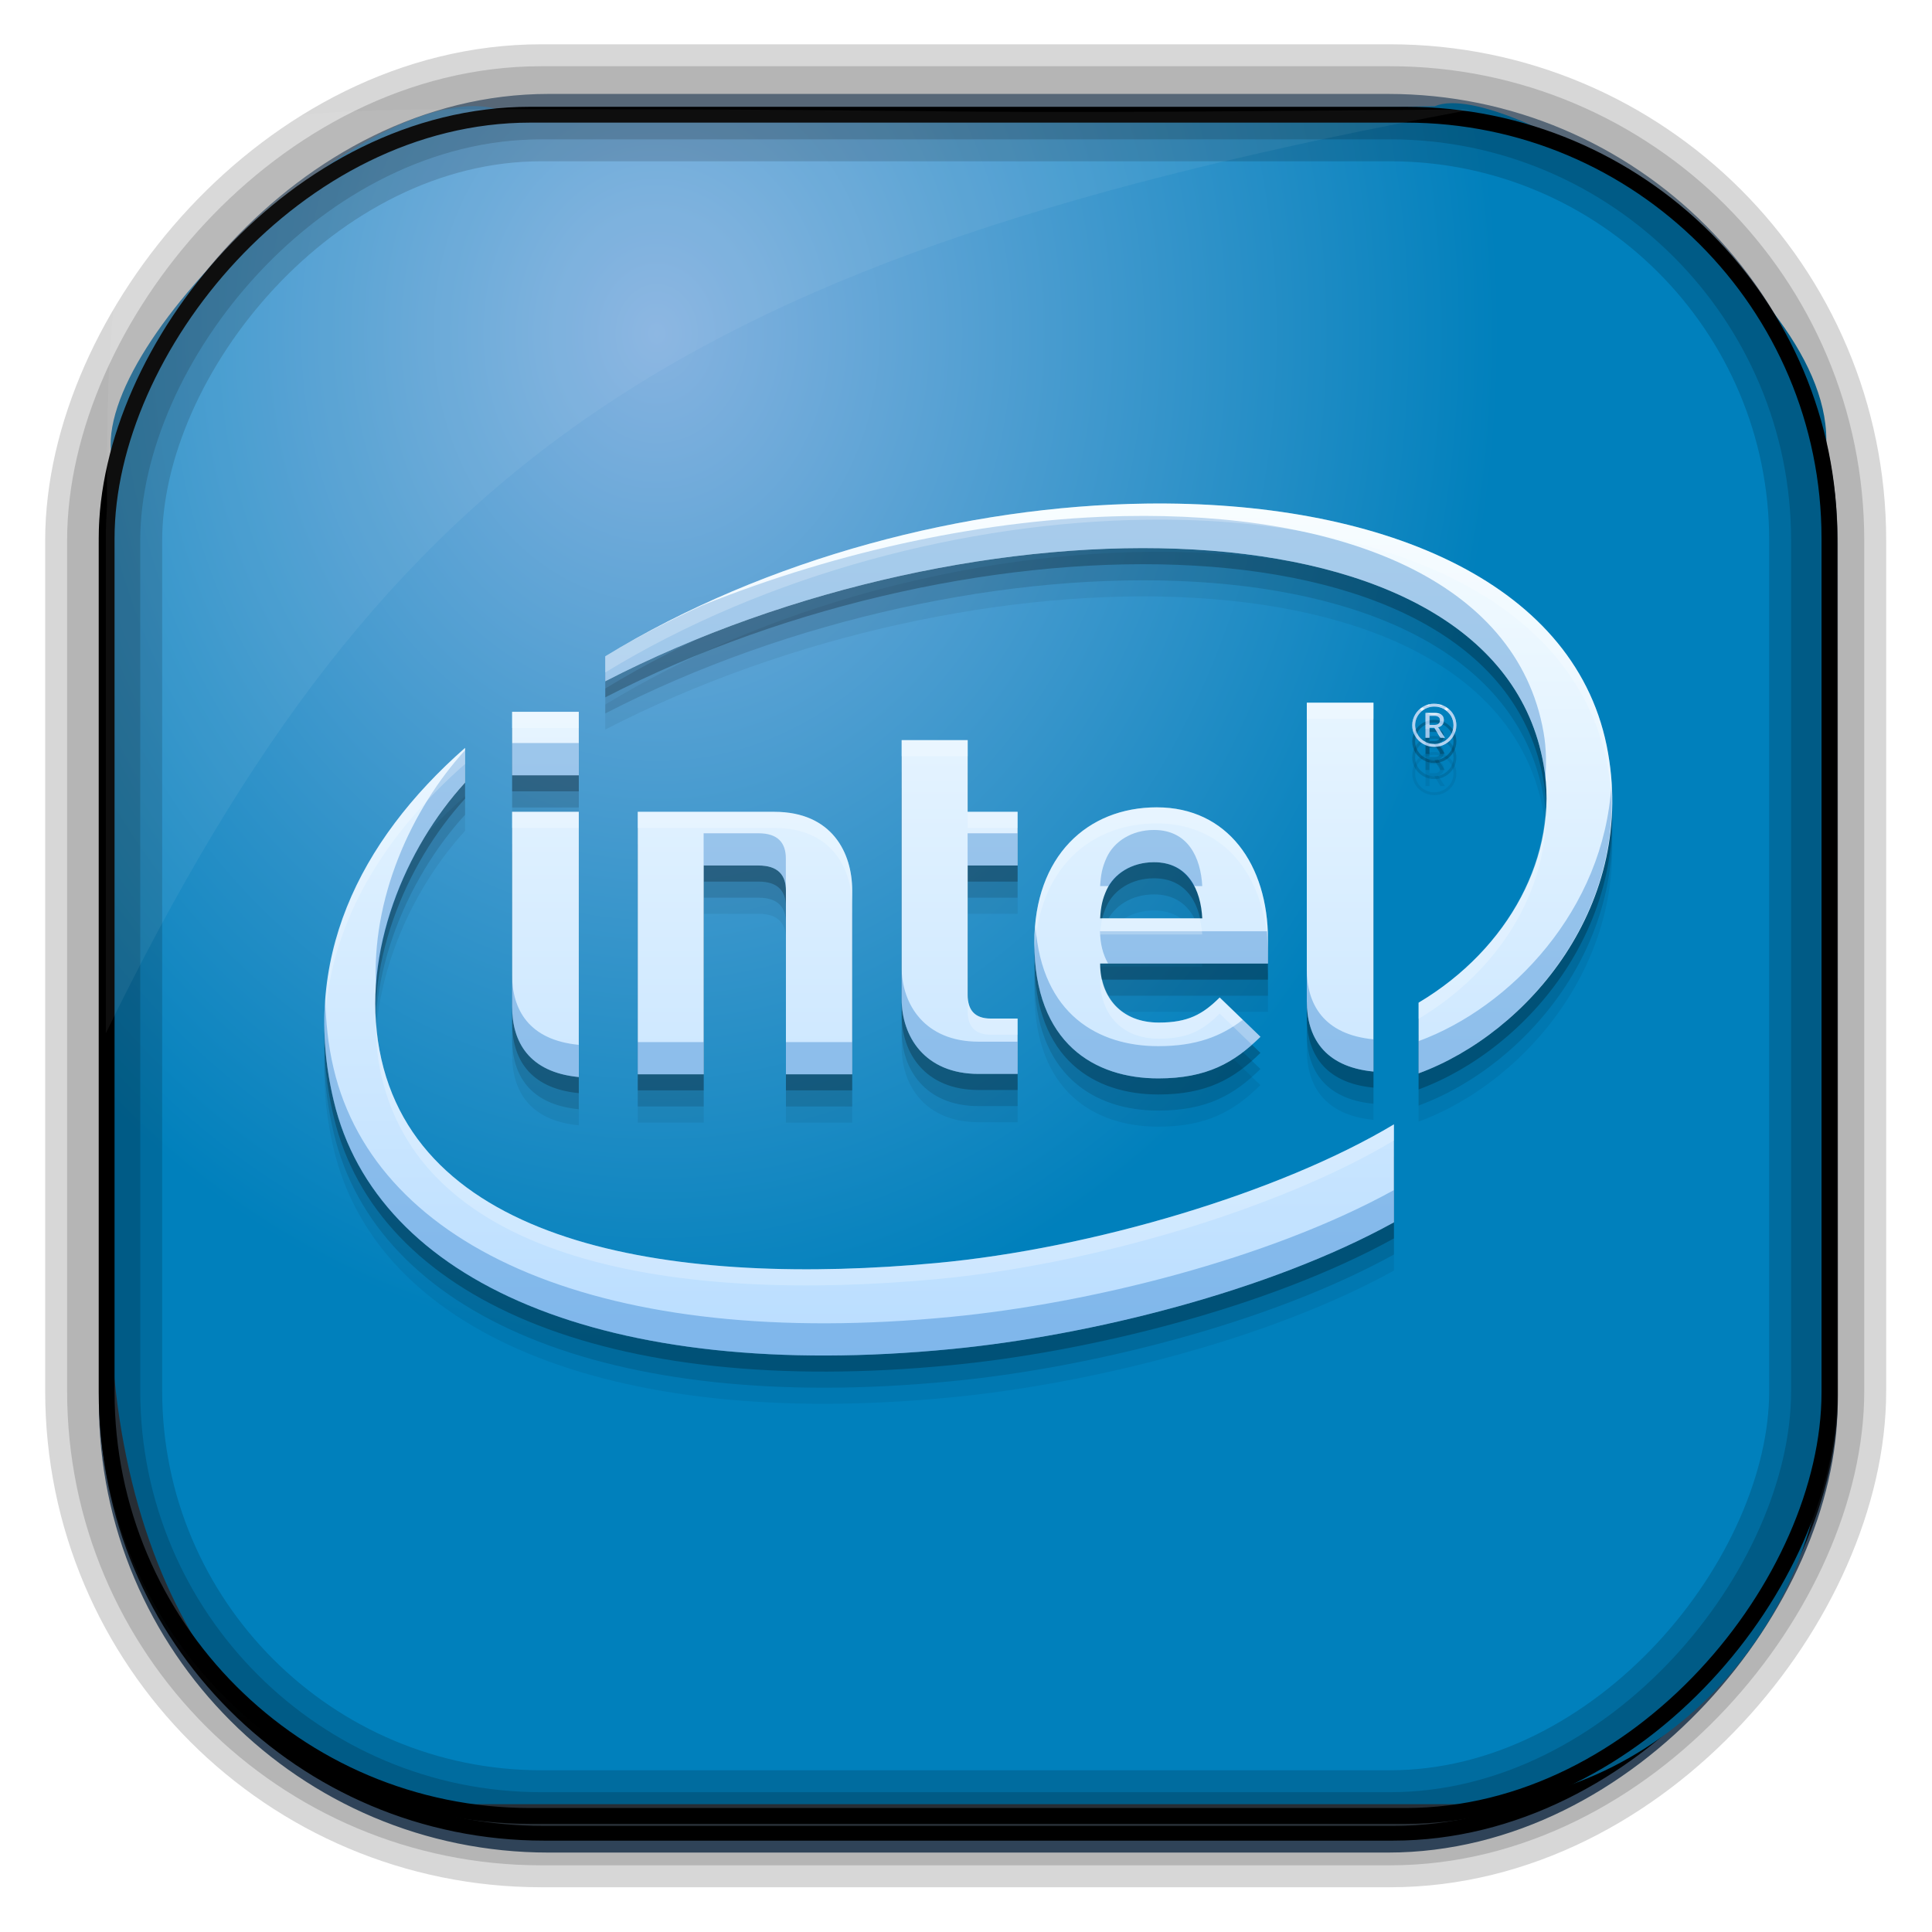 <?xml version="1.0" encoding="UTF-8" standalone="no"?>
<!-- Created with Inkscape (http://www.inkscape.org/) -->
<svg id="svg3449" xmlns:rdf="http://www.w3.org/1999/02/22-rdf-syntax-ns#" xmlns="http://www.w3.org/2000/svg" height="128" width="128" version="1.0" xmlns:cc="http://creativecommons.org/ns#" xmlns:xlink="http://www.w3.org/1999/xlink" xmlns:dc="http://purl.org/dc/elements/1.1/">
 <defs id="defs3451">
  <linearGradient id="linearGradient3514" y2="-9.103" gradientUnits="userSpaceOnUse" x2="66.492" gradientTransform="matrix(.968 0 0 .979 2.179 .166)" y1="-42.638" x1="67.952">
   <stop id="stop4620" style="stop-color:#37414b" offset="0"/>
   <stop id="stop4622" style="stop-color:#37414b;stop-opacity:0" offset="1"/>
  </linearGradient>
  <linearGradient id="linearGradient3516" y2="-11.847" gradientUnits="userSpaceOnUse" x2="58.98" gradientTransform="matrix(.968 0 0 .979 2.179 .166)" y1="-118.55" x1="57.173">
   <stop id="stop4596" offset="0"/>
   <stop id="stop4598" style="stop-opacity:0" offset="1"/>
  </linearGradient>
  <linearGradient id="linearGradient3519" y2="50.369" gradientUnits="userSpaceOnUse" x2="76.558" gradientTransform="matrix(.968 0 0 .979 3.242 -129.19)" y1="13.164" x1="76.558">
   <stop id="stop3392" style="stop-color:#425e7b" offset="0"/>
   <stop id="stop3394" style="stop-color:#7a91a7" offset="1"/>
  </linearGradient>
  <linearGradient id="linearGradient3521" y2="-8.74" gradientUnits="userSpaceOnUse" x2="60.217" gradientTransform="matrix(.968 0 0 .979 2.179 .166)" y1="-123.72" x1="60.395">
   <stop id="stop3392-4-8" style="stop-color:#425e7b" offset="0"/>
   <stop id="stop3394-8-0" style="stop-color:#7a91a7" offset="1"/>
  </linearGradient>
  <radialGradient id="radialGradient3349" gradientUnits="userSpaceOnUse" cy="45.647" cx="42.148" gradientTransform="matrix(.947 0 0 1.139 3.595 -29.89)" r="58.984">
   <stop id="stop3955" style="stop-color:#86b3e0" offset="0"/>
   <stop id="stop3957" style="stop-color:#0080bc" offset="1"/>
  </radialGradient>
  <filter id="filter3174" color-interpolation-filters="sRGB">
   <feGaussianBlur id="feGaussianBlur3176" stdDeviation="1.71"/>
  </filter>
  <linearGradient id="ButtonShadow-1" x1="45.448" gradientUnits="userSpaceOnUse" y1="92.54" gradientTransform="scale(1.006 .994)" x2="45.448" y2="7.016">
   <stop id="stop3750-0" offset="0"/>
   <stop id="stop3752-4" style="stop-opacity:.588" offset="1"/>
  </linearGradient>
  <filter id="filter3174-8" color-interpolation-filters="sRGB">
   <feGaussianBlur id="feGaussianBlur3176-9" stdDeviation="1.71"/>
  </filter>
  <linearGradient id="ButtonShadow-3" y2="7.016" gradientUnits="userSpaceOnUse" x2="45.448" gradientTransform="matrix(1.006 0 0 .994 119.23 972.7)" y1="92.54" x1="45.448">
   <stop id="stop3750-1" offset="0"/>
   <stop id="stop3752-0" style="stop-opacity:.588" offset="1"/>
  </linearGradient>
  <linearGradient id="linearGradient4763" y2="13.419" gradientUnits="userSpaceOnUse" x2="31.499" gradientTransform="matrix(2.667 0 0 2.667 -173.74 -47.733)" y1="34.57" x1="31.499">
   <stop id="stop4160" style="stop-color:#b9ddff" offset="0"/>
   <stop id="stop4162" style="stop-color:#f5fcff" offset="1"/>
  </linearGradient>
 </defs>
 <rect id="rect892" style="stroke:url(#linearGradient3521);stroke-width:.974;fill:url(#linearGradient3519)" transform="scale(1,-1)" ry="29.296" height="115.54" width="114.22" y="-122.25" x="7.039"/>
 <rect id="rect892-2" style="stroke:url(#linearGradient3516);stroke-width:.974;fill:url(#linearGradient3514)" transform="scale(1,-1)" ry="28.993" height="114.35" width="114.22" y="-121.46" x="7.06"/>
 <path id="rect895" style="fill:url(#radialGradient3349)" d="m33.051 7.26c-7.969-2.449-27.013 15.174-25.653 23.038-0.05 0.974-0.089 1.965-0.089 2.957v52.419c0 20.876 10.712 33.859 22.318 33.859h67.038c12.638 0 24.318-11.245 24.318-25.859v-64.017c0.7-10.928-21.283-24.659-25.926-22.618-47.846 0.865-18.017 0.224-62.003 0.224z"/>
 <rect id="rect892-2-7-8" style="opacity:.159;stroke:#000;stroke-width:4.845;fill:none" transform="scale(1,-1)" ry="28.993" height="114.35" width="114.22" y="-121.16" x="6.869"/>
 <rect id="rect892-2-7-1" style="opacity:.159;stroke:#000;stroke-width:7.751;fill:none" transform="scale(1,-1)" ry="28.993" height="114.35" width="114.22" y="-121.16" x="6.869"/>
 <rect id="rect892-2-7-2-9" ry="28.067" style="stroke:#000;stroke-width:1.049;fill:none" transform="scale(1,-1)" height="112.71" width="114.14" y="-120.31" x="7.065"/>
 <path id="path1187" style="fill:#fff;fill-opacity:.057" d="m33.017 7.232c-23.707 0-26.027 0.674-25.93 26.295-0.043 0.716-0.077 1.444-0.077 2.173v32.76c18.67-38.321 38.34-51.497 90.374-61.179-0.225-0.026-0.46-0.03-0.691-0.03-41.576 0.387-25.652-0.019-63.676-0.019z"/>
 <g id="layer2" style="display:none" transform="translate(148.5 -54.67)">
  <rect id="rect3745" style="opacity:.9;filter:url(#filter3174);fill:url(#ButtonShadow-1)" rx="6" ry="6" height="85" width="86" y="7" x="5"/>
 </g>
 <rect id="rect3745-0" style="opacity:.9;filter:url(#filter3174-8);display:none;fill:url(#ButtonShadow-3)" transform="matrix(2.667 0 0 2.667 -191.7 -2715.6)" rx="6" ry="6" height="85" width="86" y="979.7" x="124.23"/>
 <g id="g4755" transform="translate(173.89 45.317)">
  <path id="path4170" style="fill-opacity:.059" d="m-97.962-8.754c-11.879 0.158-25.139 3.591-35.827 10.12v1.651c24.397-12.593 59.015-12.515 62.165 5.526 1.062 5.977-2.287 12.194-8.281 15.77v4.682c7.217-2.647 14.595-11.218 12.459-21.723-2.26-11.017-15.243-16.229-30.515-16.026zm10.651 13.192v19.776c0 2.322 1.106 4.341 4.417 4.661v-24.437h-4.417zm8.443 0.068c-0.135 0-0.262 0.013-0.385 0.047-0.124 0.034-0.24 0.084-0.349 0.146-0.108 0.062-0.208 0.137-0.297 0.224-0.089 0.087-0.166 0.185-0.229 0.292-0.063 0.105-0.111 0.217-0.146 0.339-0.035 0.121-0.052 0.249-0.052 0.38 0 0.132 0.016 0.258 0.052 0.38 0.035 0.121 0.082 0.237 0.146 0.344 0.063 0.105 0.14 0.199 0.229 0.286 0.09 0.086 0.189 0.162 0.297 0.224 0.108 0.062 0.225 0.111 0.349 0.146 0.125 0.034 0.252 0.047 0.385 0.047 0.135 0 0.267-0.013 0.391-0.047 0.125-0.034 0.241-0.084 0.349-0.146 0.109-0.062 0.209-0.138 0.297-0.224 0.089-0.087 0.161-0.181 0.224-0.286 0.063-0.107 0.116-0.222 0.151-0.344 0.035-0.123 0.052-0.249 0.052-0.38 0-0.198-0.038-0.385-0.115-0.557-0.075-0.174-0.179-0.324-0.312-0.453-0.132-0.129-0.291-0.232-0.469-0.307-0.176-0.075-0.366-0.109-0.568-0.109zm0 0.187c0.117 0 0.231 0.011 0.339 0.042 0.109 0.029 0.213 0.071 0.307 0.125 0.094 0.054 0.177 0.122 0.255 0.198 0.078 0.075 0.148 0.158 0.203 0.25 0.055 0.091 0.095 0.19 0.125 0.297 0.031 0.105 0.047 0.215 0.047 0.328 0 0.115-0.016 0.227-0.047 0.333-0.03 0.105-0.07 0.205-0.125 0.297-0.055 0.092-0.125 0.174-0.203 0.25-0.078 0.075-0.161 0.139-0.255 0.193-0.094 0.053-0.198 0.095-0.307 0.125-0.108 0.029-0.221 0.047-0.339 0.047-0.175 0-0.336-0.034-0.49-0.099-0.154-0.065-0.29-0.154-0.406-0.266-0.114-0.113-0.203-0.246-0.271-0.396-0.066-0.151-0.099-0.312-0.099-0.484 0-0.171 0.033-0.334 0.099-0.484 0.067-0.15 0.156-0.279 0.271-0.391 0.116-0.113 0.253-0.201 0.406-0.266 0.154-0.066 0.315-0.099 0.49-0.099zm-61.092 0.349v4.203h4.417v-4.203h-4.417zm60.514 0.073v1.646h0.261v-0.667h0.323l0.401 0.667h0.297l-0.448-0.693c0.114-0.024 0.206-0.081 0.276-0.161 0.07-0.082 0.104-0.189 0.104-0.323 0-0.146-0.049-0.261-0.151-0.344-0.101-0.083-0.246-0.125-0.437-0.125h-0.625zm0.261 0.193h0.344c0.109 0 0.192 0.027 0.255 0.073 0.065 0.047 0.099 0.117 0.099 0.208 0 0.099-0.027 0.178-0.083 0.234-0.057 0.055-0.142 0.083-0.25 0.083h-0.365v-0.599zm-34.968 1.609v17.151c0 2.467 1.515 4.963 5.099 4.963h2.583v-3.667h-1.781c-1.044 0-1.526-0.553-1.526-1.562v-8.578h3.307v-3.557h-3.307v-4.75h-4.375zm-28.926 0.516c-7.072 6.224-10.916 14.094-8.698 23.39 2.829 11.929 17.906 18.685 40.921 16.437 9.113-0.88 21.041-3.828 29.317-8.396v-6.489c-7.521 4.504-19.961 8.228-30.327 9.187-16.859 1.56-34.425-0.894-36.884-14.119-1.221-6.513 1.75-13.425 5.672-17.713v-2.297zm45.837 3.937c-4.613 0-8.12 3.236-8.12 8.963 0 6.697 4.019 8.995 8.213 8.995 3.214 0 5.03-1.041 6.765-2.755l-2.698-2.604c-1.125 1.113-2.091 1.661-4.036 1.661-2.475 0-3.885-1.66-3.885-3.911h11.12v-1.583c0-4.975-2.682-8.765-7.359-8.765zm-42.718 0.297v12.911c0 2.323 1.106 4.341 4.417 4.661v-17.572h-4.417zm8.323 0v17.39h4.37v-13.833h3.635c1.286 0 1.812 0.633 1.812 1.667v12.166h4.391v-12.182c0-2.475-1.32-5.208-5.161-5.208h-9.047zm34.202 3.338c2.25 0 3.101 1.82 3.198 3.719h-6.766c0.048-0.777 0.143-1.258 0.432-1.891 0.482-1.05 1.641-1.828 3.135-1.828z"/>
  <path id="path4168" d="m-97.962-9.82c-11.879 0.158-25.139 3.591-35.827 10.12v1.651c24.397-12.593 59.015-12.515 62.165 5.526 1.062 5.977-2.287 12.194-8.281 15.77v4.682c7.217-2.648 14.595-11.219 12.459-21.724-2.26-11.016-15.243-16.229-30.515-16.025zm10.651 13.192v19.776c0 2.322 1.106 4.341 4.417 4.661v-24.437h-4.417zm8.443 0.068c-0.135 0-0.262 0.013-0.385 0.047-0.124 0.034-0.24 0.084-0.349 0.146-0.108 0.062-0.208 0.137-0.297 0.224-0.089 0.087-0.166 0.185-0.229 0.292-0.063 0.105-0.111 0.217-0.146 0.339-0.035 0.121-0.052 0.249-0.052 0.38 0 0.132 0.016 0.258 0.052 0.38 0.035 0.121 0.082 0.237 0.146 0.344 0.063 0.105 0.14 0.199 0.229 0.286 0.09 0.086 0.189 0.162 0.297 0.224 0.108 0.062 0.225 0.111 0.349 0.146 0.125 0.034 0.252 0.047 0.385 0.047 0.135 0 0.267-0.013 0.391-0.047 0.125-0.034 0.241-0.084 0.349-0.146 0.109-0.062 0.209-0.138 0.297-0.224 0.089-0.087 0.161-0.181 0.224-0.286 0.063-0.107 0.116-0.222 0.151-0.344 0.035-0.123 0.052-0.249 0.052-0.38 0-0.198-0.038-0.385-0.115-0.557-0.075-0.174-0.179-0.324-0.312-0.453-0.132-0.129-0.291-0.232-0.469-0.307-0.176-0.075-0.366-0.109-0.568-0.109zm0 0.187c0.117 0 0.231 0.011 0.339 0.042 0.109 0.029 0.213 0.071 0.307 0.125 0.094 0.054 0.177 0.122 0.255 0.198 0.078 0.075 0.148 0.158 0.203 0.25 0.055 0.091 0.095 0.19 0.125 0.297 0.031 0.105 0.047 0.215 0.047 0.328 0 0.115-0.016 0.227-0.047 0.333-0.03 0.105-0.07 0.205-0.125 0.297-0.055 0.092-0.125 0.174-0.203 0.25-0.078 0.075-0.161 0.139-0.255 0.193-0.094 0.053-0.198 0.095-0.307 0.125-0.108 0.029-0.221 0.047-0.339 0.047-0.175 0-0.336-0.034-0.49-0.099-0.154-0.065-0.29-0.154-0.406-0.266-0.114-0.113-0.203-0.246-0.271-0.396-0.066-0.151-0.099-0.312-0.099-0.484 0-0.171 0.033-0.334 0.099-0.484 0.067-0.15 0.156-0.279 0.271-0.391 0.116-0.113 0.253-0.201 0.406-0.266 0.154-0.066 0.315-0.099 0.49-0.099zm-61.092 0.349v4.203h4.417v-4.203h-4.417zm60.514 0.073v1.646h0.261v-0.667h0.323l0.401 0.667h0.297l-0.448-0.693c0.114-0.024 0.206-0.081 0.276-0.161 0.07-0.082 0.104-0.189 0.104-0.323 0-0.146-0.049-0.261-0.151-0.344-0.101-0.083-0.246-0.125-0.437-0.125h-0.625zm0.261 0.193h0.344c0.109 0 0.192 0.027 0.255 0.073 0.065 0.047 0.099 0.117 0.099 0.208 0 0.099-0.027 0.178-0.083 0.234-0.057 0.055-0.142 0.083-0.25 0.083h-0.365v-0.599zm-34.968 1.609v17.151c0 2.467 1.515 4.963 5.099 4.963h2.583v-3.667h-1.781c-1.044 0-1.526-0.553-1.526-1.562v-8.578h3.307v-3.557h-3.307v-4.75h-4.375zm-28.926 0.516c-7.072 6.224-10.916 14.094-8.698 23.39 2.829 11.929 17.906 18.685 40.921 16.437 9.113-0.88 21.041-3.828 29.317-8.396v-6.489c-7.521 4.504-19.961 8.228-30.327 9.187-16.859 1.56-34.425-0.894-36.884-14.119-1.221-6.513 1.75-13.425 5.672-17.713v-2.297zm45.837 3.937c-4.613 0-8.12 3.236-8.12 8.963 0 6.697 4.019 8.995 8.213 8.995 3.214 0 5.03-1.041 6.765-2.755l-2.698-2.604c-1.125 1.113-2.091 1.661-4.036 1.661-2.475 0-3.885-1.66-3.885-3.911h11.12v-1.583c0-4.975-2.682-8.765-7.359-8.765zm-42.718 0.297v12.911c0 2.323 1.106 4.341 4.417 4.661v-17.572h-4.417zm8.323 0v17.39h4.37v-13.833h3.635c1.286 0 1.812 0.633 1.812 1.667v12.166h4.391v-12.182c0-2.475-1.32-5.208-5.161-5.208h-9.047zm34.202 3.338c2.25 0 3.101 1.82 3.198 3.719h-6.766c0.048-0.777 0.143-1.258 0.432-1.891 0.482-1.05 1.641-1.828 3.135-1.828z" style="fill-opacity:.118"/>
  <path id="path4164" style="fill-opacity:.235" d="m-97.962-10.887c-11.879 0.158-25.139 3.591-35.827 10.12v1.651c24.397-12.593 59.015-12.515 62.165 5.526 1.062 5.977-2.287 12.194-8.281 15.77v4.682c7.217-2.648 14.595-11.218 12.459-21.723-2.26-11.017-15.243-16.23-30.515-16.026zm10.651 13.192v19.776c0 2.322 1.106 4.341 4.417 4.661v-24.437h-4.417zm8.443 0.068c-0.135 0-0.262 0.013-0.385 0.047-0.124 0.034-0.24 0.084-0.349 0.146-0.108 0.062-0.208 0.137-0.297 0.224-0.089 0.087-0.166 0.185-0.229 0.292-0.063 0.105-0.111 0.217-0.146 0.339-0.035 0.121-0.052 0.249-0.052 0.38 0 0.132 0.016 0.258 0.052 0.38 0.035 0.121 0.082 0.237 0.146 0.344 0.063 0.105 0.14 0.199 0.229 0.286 0.09 0.086 0.189 0.162 0.297 0.224 0.108 0.062 0.225 0.111 0.349 0.146 0.125 0.034 0.252 0.047 0.385 0.047 0.135 0 0.267-0.013 0.391-0.047 0.125-0.034 0.241-0.084 0.349-0.146 0.109-0.062 0.209-0.138 0.297-0.224 0.089-0.087 0.161-0.181 0.224-0.286 0.063-0.107 0.116-0.222 0.151-0.344 0.035-0.123 0.052-0.249 0.052-0.38 0-0.198-0.038-0.385-0.115-0.557-0.075-0.174-0.179-0.324-0.312-0.453-0.132-0.129-0.291-0.232-0.469-0.307-0.176-0.075-0.366-0.109-0.568-0.109zm0 0.187c0.117 0 0.231 0.011 0.339 0.042 0.109 0.029 0.213 0.071 0.307 0.125 0.094 0.054 0.177 0.122 0.255 0.198 0.078 0.075 0.148 0.158 0.203 0.25 0.055 0.091 0.095 0.19 0.125 0.297 0.031 0.105 0.047 0.215 0.047 0.328 0 0.115-0.016 0.227-0.047 0.333-0.03 0.105-0.07 0.205-0.125 0.297-0.055 0.092-0.125 0.174-0.203 0.25-0.078 0.075-0.161 0.139-0.255 0.193-0.094 0.053-0.198 0.095-0.307 0.125-0.108 0.029-0.221 0.047-0.339 0.047-0.175 0-0.336-0.034-0.49-0.099-0.154-0.065-0.29-0.154-0.406-0.266-0.114-0.113-0.203-0.246-0.271-0.396-0.066-0.151-0.099-0.312-0.099-0.484 0-0.171 0.033-0.334 0.099-0.484 0.067-0.15 0.156-0.279 0.271-0.391 0.116-0.113 0.253-0.201 0.406-0.266 0.154-0.066 0.315-0.099 0.49-0.099zm-61.092 0.349v4.203h4.417v-4.203h-4.417zm60.514 0.073v1.646h0.261v-0.667h0.323l0.401 0.667h0.297l-0.448-0.693c0.114-0.024 0.206-0.081 0.276-0.161 0.07-0.082 0.104-0.189 0.104-0.323 0-0.146-0.049-0.261-0.151-0.344-0.101-0.083-0.246-0.125-0.437-0.125h-0.625zm0.261 0.193h0.344c0.109 0 0.192 0.027 0.255 0.073 0.065 0.047 0.099 0.117 0.099 0.208 0 0.099-0.027 0.178-0.083 0.234-0.057 0.055-0.142 0.083-0.25 0.083h-0.365v-0.599zm-34.968 1.609v17.151c0 2.467 1.515 4.963 5.099 4.963h2.583v-3.667h-1.781c-1.044 0-1.526-0.553-1.526-1.562v-8.578h3.307v-3.557h-3.307v-4.75h-4.375zm-28.926 0.516c-7.072 6.224-10.916 14.094-8.698 23.39 2.829 11.929 17.906 18.685 40.921 16.437 9.113-0.88 21.041-3.828 29.317-8.396v-6.489c-7.521 4.504-19.961 8.228-30.327 9.187-16.859 1.56-34.425-0.894-36.884-14.119-1.221-6.513 1.75-13.425 5.672-17.713v-2.297zm45.837 3.937c-4.613 0-8.12 3.236-8.12 8.963 0 6.697 4.019 8.995 8.213 8.995 3.214 0 5.03-1.041 6.765-2.755l-2.698-2.604c-1.125 1.113-2.091 1.661-4.036 1.661-2.475 0-3.885-1.66-3.885-3.911h11.12v-1.583c0-4.975-2.682-8.765-7.359-8.765zm-42.718 0.297v12.911c0 2.323 1.106 4.341 4.417 4.661v-17.572h-4.417zm8.323 0v17.39h4.37v-13.833h3.635c1.286 0 1.812 0.633 1.812 1.667v12.166h4.391v-12.182c0-2.475-1.32-5.208-5.161-5.208h-9.047zm34.202 3.338c2.25 0 3.101 1.82 3.198 3.719h-6.766c0.048-0.777 0.143-1.258 0.432-1.891 0.482-1.05 1.641-1.828 3.135-1.828z"/>
  <path id="path6" d="m-97.962-11.953c-11.879 0.158-25.139 3.591-35.827 10.12v1.651c24.397-12.593 59.015-12.515 62.165 5.526 1.062 5.977-2.287 12.194-8.281 15.77v4.682c7.217-2.648 14.595-11.219 12.459-21.724-2.26-11.016-15.243-16.229-30.515-16.025zm10.651 13.192v19.776c0 2.322 1.106 4.341 4.417 4.661v-24.437h-4.417zm8.443 0.068c-0.135 0-0.262 0.013-0.385 0.047-0.124 0.034-0.24 0.084-0.349 0.146-0.108 0.062-0.208 0.137-0.297 0.224-0.089 0.087-0.166 0.185-0.229 0.292-0.063 0.105-0.111 0.217-0.146 0.339-0.035 0.121-0.052 0.249-0.052 0.38 0 0.132 0.016 0.258 0.052 0.38 0.035 0.121 0.082 0.237 0.146 0.344 0.063 0.105 0.14 0.199 0.229 0.286 0.09 0.086 0.189 0.162 0.297 0.224 0.108 0.062 0.225 0.111 0.349 0.146 0.125 0.034 0.252 0.047 0.385 0.047 0.135 0 0.267-0.013 0.391-0.047 0.125-0.034 0.241-0.084 0.349-0.146 0.109-0.062 0.209-0.138 0.297-0.224 0.089-0.087 0.161-0.181 0.224-0.286 0.063-0.107 0.116-0.222 0.151-0.344 0.035-0.123 0.052-0.249 0.052-0.38 0-0.198-0.038-0.385-0.115-0.557-0.075-0.174-0.179-0.324-0.312-0.453-0.132-0.129-0.291-0.232-0.469-0.307-0.176-0.075-0.366-0.109-0.568-0.109zm0 0.187c0.117 0 0.231 0.011 0.339 0.042 0.109 0.029 0.213 0.071 0.307 0.125 0.094 0.054 0.177 0.122 0.255 0.198 0.078 0.075 0.148 0.158 0.203 0.25 0.055 0.091 0.095 0.19 0.125 0.297 0.031 0.105 0.047 0.215 0.047 0.328 0 0.115-0.016 0.227-0.047 0.333-0.03 0.105-0.07 0.205-0.125 0.297-0.055 0.092-0.125 0.174-0.203 0.25-0.078 0.075-0.161 0.139-0.255 0.193-0.094 0.053-0.198 0.095-0.307 0.125-0.108 0.029-0.221 0.047-0.339 0.047-0.175 0-0.336-0.034-0.49-0.099-0.154-0.065-0.29-0.154-0.406-0.266-0.114-0.113-0.203-0.246-0.271-0.396-0.066-0.151-0.099-0.312-0.099-0.484 0-0.171 0.033-0.334 0.099-0.484 0.067-0.15 0.156-0.279 0.271-0.391 0.116-0.113 0.253-0.201 0.406-0.266 0.154-0.066 0.315-0.099 0.49-0.099zm-61.092 0.349v4.203h4.417v-4.203h-4.417zm60.514 0.073v1.646h0.261v-0.667h0.323l0.401 0.667h0.297l-0.448-0.693c0.114-0.024 0.206-0.081 0.276-0.161 0.07-0.082 0.104-0.189 0.104-0.323 0-0.146-0.049-0.261-0.151-0.344-0.101-0.083-0.246-0.125-0.437-0.125h-0.625zm0.261 0.193h0.344c0.109 0 0.192 0.027 0.255 0.073 0.065 0.047 0.099 0.117 0.099 0.208 0 0.099-0.027 0.178-0.083 0.234-0.057 0.055-0.142 0.083-0.25 0.083h-0.365v-0.599zm-34.968 1.609v17.151c0 2.467 1.515 4.963 5.099 4.963h2.583v-3.667h-1.781c-1.044 0-1.526-0.553-1.526-1.562v-8.578h3.307v-3.557h-3.307v-4.75h-4.375zm-28.926 0.516c-7.072 6.224-10.916 14.094-8.698 23.39 2.829 11.929 17.906 18.685 40.921 16.437 9.113-0.88 21.041-3.828 29.317-8.396v-6.489c-7.521 4.504-19.961 8.228-30.327 9.187-16.859 1.56-34.425-0.894-36.884-14.119-1.221-6.513 1.75-13.425 5.672-17.713v-2.297zm45.837 3.937c-4.613 0-8.12 3.236-8.12 8.963 0 6.697 4.019 8.995 8.213 8.995 3.214 0 5.03-1.041 6.765-2.755l-2.698-2.604c-1.125 1.113-2.091 1.661-4.036 1.661-2.475 0-3.885-1.66-3.885-3.911h11.12v-1.583c0-4.975-2.682-8.765-7.359-8.765zm-42.718 0.297v12.911c0 2.323 1.106 4.341 4.417 4.661v-17.572h-4.417zm8.323 0v17.39h4.37v-13.833h3.635c1.286 0 1.812 0.633 1.812 1.667v12.166h4.391v-12.182c0-2.475-1.32-5.208-5.161-5.208h-9.047zm34.202 3.338c2.25 0 3.101 1.82 3.198 3.719h-6.766c0.048-0.777 0.143-1.258 0.432-1.891 0.482-1.05 1.641-1.828 3.135-1.828z" style="fill:url(#linearGradient4763)"/>
  <path id="path4172" style="fill:#0063c0;fill-opacity:.314" d="m-99.39-11.125c-8.943 0.174-18.865 2.248-27.974 5.917-2.21 1.023-4.378 2.123-6.427 3.375v1.651c24.397-12.593 59.016-12.515 62.167 5.526 0.069 0.387 0.067 0.774 0.099 1.161 0.091-1.095 0.096-2.2-0.099-3.297-1.772-10.148-13.5-14.611-27.766-14.333zm20.521 12.432c-0.111 0-0.215 0.014-0.318 0.036v0.083h-0.24c-0.059 0.025-0.122 0.042-0.177 0.073-0.023 0.013-0.041 0.033-0.063 0.047 0.06 0.048 0.125 0.088 0.193 0.125 0.041-0.022 0.071-0.06 0.115-0.078 0.154-0.066 0.315-0.099 0.49-0.099 0.117 0 0.231 0.011 0.339 0.042 0.109 0.029 0.213 0.071 0.307 0.125 0.002 0.001 0.003 0.004 0.005 0.005 0.051-0.03 0.095-0.068 0.141-0.104-0.07-0.045-0.13-0.101-0.208-0.135h-0.177l-0.026-0.047c-0.124-0.033-0.245-0.073-0.38-0.073zm-0.953 0.359c-0.025 0.021-0.055 0.035-0.078 0.057-0.089 0.087-0.166 0.185-0.229 0.292-0.063 0.105-0.111 0.217-0.146 0.339-0.035 0.121-0.052 0.249-0.052 0.38 0 0.132 0.016 0.258 0.052 0.38 0.035 0.121 0.082 0.237 0.146 0.344 0.063 0.105 0.14 0.199 0.229 0.286 0.09 0.086 0.189 0.162 0.297 0.224 0.108 0.062 0.225 0.111 0.349 0.146 0.125 0.034 0.252 0.047 0.385 0.047 0.135 0 0.267-0.013 0.391-0.047 0.125-0.034 0.241-0.084 0.349-0.146 0.109-0.062 0.209-0.138 0.297-0.224 0.089-0.087 0.16-0.181 0.224-0.286 0.063-0.107 0.116-0.222 0.151-0.344 0.035-0.123 0.052-0.249 0.052-0.38 0-0.198-0.038-0.385-0.115-0.557-0.075-0.174-0.179-0.324-0.312-0.453-0.023-0.023-0.059-0.031-0.083-0.052-0.048 0.041-0.097 0.08-0.151 0.115 0.031 0.026 0.069 0.044 0.099 0.073 0.078 0.075 0.148 0.158 0.203 0.25 0.055 0.091 0.095 0.19 0.125 0.297 0.031 0.105 0.047 0.215 0.047 0.328 0 0.115-0.016 0.227-0.047 0.333-0.03 0.105-0.07 0.205-0.125 0.297-0.055 0.092-0.125 0.174-0.203 0.25-0.078 0.075-0.161 0.139-0.255 0.193-0.094 0.053-0.198 0.095-0.307 0.125-0.108 0.029-0.221 0.047-0.339 0.047-0.175 0-0.336-0.034-0.49-0.099-0.154-0.065-0.29-0.154-0.406-0.266-0.114-0.113-0.203-0.246-0.271-0.396-0.066-0.151-0.099-0.312-0.099-0.484 0-0.171 0.033-0.334 0.099-0.484 0.067-0.15 0.156-0.279 0.271-0.391 0.03-0.029 0.072-0.042 0.104-0.068-0.057-0.037-0.109-0.081-0.161-0.125zm0.375 0.25v1.646h0.26v-0.667h0.323l0.401 0.667h0.297l-0.448-0.693c0.114-0.024 0.206-0.081 0.276-0.161 0.07-0.082 0.104-0.189 0.104-0.323 0-0.146-0.049-0.261-0.151-0.344-0.042-0.035-0.125-0.032-0.182-0.052-0.098 0.019-0.198 0.036-0.302 0.036-0.133 0-0.26-0.013-0.385-0.047-0.054-0.015-0.1-0.042-0.151-0.063h-0.042zm0.26 0.193h0.344c0.109 0 0.192 0.027 0.255 0.073 0.065 0.047 0.099 0.117 0.099 0.208 0 0.099-0.027 0.178-0.083 0.234-0.057 0.055-0.143 0.083-0.25 0.083h-0.365v-0.599zm-60.776 1.802v2.135h4.417v-2.135h-4.417zm-3.12 0.484c-3.538 3.869-6.269 9.873-5.88 15.792 0.296-5.196 2.768-10.254 5.88-13.656v-2.135zm75.953 2.266c-0.492 8.291-6.68 14.763-12.779 17.001v2.135c6.612-2.426 13.337-9.832 12.776-19.135zm-30.307 3.01c-1.494 0-2.653 0.779-3.135 1.828-0.289 0.633-0.385 1.113-0.432 1.891h0.594c0.544-0.917 1.605-1.583 2.974-1.583 1.331 0 2.129 0.67 2.615 1.583h0.583c-0.097-1.899-0.948-3.719-3.198-3.719zm-29.836 0.219v2.135h3.635c1.286 0 1.812 0.633 1.812 1.667v-2.135c0-1.033-0.527-1.667-1.812-1.667h-3.635zm17.49 0v2.135h3.307v-2.135h-3.307zm4.5 6.182c-0.029 0.353-0.083 0.688-0.083 1.062 0 6.697 4.019 8.995 8.213 8.995 3.214 0 5.03-1.041 6.766-2.755l-1.167-1.125c-1.433 1.097-3.086 1.745-5.599 1.745-3.951 0-7.703-2.087-8.13-7.922zm4.276 0.312c0 0.804 0.187 1.531 0.531 2.135h10.589v-1.583c0-0.19-0.029-0.366-0.036-0.552h-11.083zm-13.151 2.349v2.135c0 2.467 1.515 4.963 5.099 4.963h2.583v-2.135h-2.583c-3.584 0-5.099-2.496-5.099-4.963zm26.844 0.146v2.135c0 2.322 1.106 4.341 4.417 4.662v-2.135c-3.31-0.32-4.417-2.339-4.417-4.662zm-52.651 0.365v2.135c0 2.323 1.106 4.341 4.417 4.662v-2.135c-3.311-0.32-4.417-2.338-4.417-4.662zm-12.375 1.615c-0.167 2.162-0.003 4.418 0.557 6.766 2.829 11.929 17.907 18.686 40.922 16.437 9.113-0.88 21.041-3.828 29.318-8.396v-2.135c-8.276 4.568-20.205 7.516-29.318 8.396-23.015 2.248-38.093-4.508-40.922-16.438-0.38-1.592-0.519-3.123-0.557-4.63zm20.698 2.865v2.135h4.37v-2.135h-4.37zm9.818 0v2.135h4.391v-2.135h-4.391z"/>
  <path id="path4177" style="fill:#fff;fill-opacity:.235" d="m-97.963-11.953c-11.879 0.158-25.14 3.592-35.828 10.12v1.068c10.688-6.528 23.949-9.961 35.828-10.12 15.273-0.204 28.256 5.009 30.516 16.026 0.223 1.097 0.322 2.164 0.349 3.213 0.047-1.384-0.05-2.81-0.349-4.281-2.26-11.017-15.243-16.23-30.516-16.026zm10.651 13.193v1.068h4.417v-1.068h-4.417zm8.443 0.068c-0.135 0-0.262 0.013-0.385 0.047-0.124 0.034-0.24 0.084-0.349 0.146-0.108 0.062-0.208 0.137-0.297 0.224-0.089 0.087-0.166 0.185-0.229 0.292-0.063 0.105-0.111 0.217-0.146 0.339-0.035 0.121-0.052 0.249-0.052 0.38 0 0.132 0.016 0.258 0.052 0.38 0.016 0.055 0.046 0.104 0.068 0.156 0.026-0.063 0.043-0.129 0.078-0.187 0.015-0.025 0.036-0.044 0.052-0.068-0.022-0.093-0.057-0.181-0.057-0.281 0-0.171 0.033-0.334 0.099-0.484 0.067-0.15 0.156-0.279 0.271-0.391 0.116-0.113 0.253-0.201 0.406-0.266 0.154-0.066 0.315-0.099 0.49-0.099 0.117 0 0.231 0.011 0.339 0.042 0.109 0.029 0.213 0.071 0.307 0.125 0.094 0.054 0.177 0.122 0.255 0.198 0.078 0.075 0.148 0.158 0.203 0.25 0.055 0.091 0.095 0.19 0.125 0.297 0.031 0.105 0.047 0.215 0.047 0.328 0 0.115-0.016 0.227-0.047 0.333 0.038 0.061 0.09 0.11 0.12 0.177 0.001 0.003-0.001 0.007 0 0.01 0.02-0.048 0.048-0.091 0.063-0.141 0.035-0.123 0.052-0.249 0.052-0.38 0-0.198-0.038-0.385-0.115-0.557-0.075-0.174-0.179-0.324-0.312-0.453-0.132-0.129-0.291-0.232-0.469-0.307-0.176-0.075-0.366-0.109-0.568-0.109zm-61.094 0.536v1.068h4.417v-1.068h-4.417zm60.516 0.073v0.583c0.064-0.028 0.125-0.059 0.193-0.078 0.022-0.006 0.046-0.006 0.068-0.01v-0.302h0.344c0.109 0 0.192 0.027 0.255 0.073 0.065 0.047 0.099 0.117 0.099 0.208 0 0.022-0.018 0.032-0.021 0.052 0.068 0.017 0.144 0.014 0.208 0.042 0.012 0.005 0.019 0.015 0.031 0.021 0.009-0.042 0.036-0.07 0.036-0.12 0-0.146-0.049-0.261-0.151-0.344-0.101-0.083-0.246-0.125-0.438-0.125h-0.625zm0.885 0.682c-0.006 0.007-0.004 0.02-0.01 0.026-0.057 0.055-0.143 0.083-0.25 0.083h-0.365v-0.083c-0.056 0.015-0.118 0.013-0.172 0.036-0.033 0.014-0.057 0.041-0.089 0.057v0.266h0.26v-0.089h0.323l0.057 0.094c0.143 0.002 0.243 0.043 0.333 0.094l-0.144-0.214c0.114-0.024 0.206-0.081 0.276-0.161 0.004-0.005 0.001-0.015 0.005-0.021-0.065-0.029-0.127-0.065-0.198-0.083-0.01-0.003-0.021-0.003-0.031-0.005zm-0.104 0.63 0.161 0.266c0.001-0.015 0.016-0.021 0.016-0.036 0-0.091-0.034-0.161-0.099-0.208-0.019-0.014-0.055-0.011-0.078-0.021zm-1.333 0.042c-0.009 0.018-0.028 0.028-0.036 0.047-0.028 0.063-0.026 0.136-0.042 0.203 0.054 0.078 0.108 0.156 0.177 0.224 0.09 0.086 0.189 0.162 0.297 0.224 0.049 0.028 0.104 0.045 0.156 0.068v-0.214c-0.114-0.059-0.227-0.121-0.318-0.208-0.099-0.098-0.171-0.218-0.234-0.344zm2.276 0c-0.015 0.031-0.024 0.064-0.042 0.094-0.055 0.092-0.125 0.174-0.203 0.25-0.078 0.075-0.161 0.139-0.255 0.193-0.094 0.053-0.198 0.095-0.307 0.125-0.025 0.007-0.053 0.005-0.078 0.01l0.109 0.172c0.007-0.002 0.014 0.002 0.021 0 0.125-0.034 0.241-0.084 0.349-0.146 0.109-0.062 0.209-0.138 0.297-0.224 0.078-0.076 0.14-0.16 0.198-0.25-0.002-0.007-0.003-0.014-0.005-0.021-0.02-0.073-0.052-0.138-0.083-0.203zm-0.51 0.187c-0 0.043-0.029 0.066-0.036 0.104h0.104l-0.068-0.104zm-35.922 0.26v1.068h4.375v-1.068h-4.375zm34.969 0.245v0.161c0.104 0.022 0.208 0.036 0.318 0.036 0.04 0 0.076-0.013 0.115-0.016l-0.105-0.167c-0.005 0-0.01 0-0.016 0-0.028 0-0.051-0.014-0.078-0.016h-0.24zm-63.896 0.271c-5.583 4.914-9.096 10.867-9.26 17.724 0.486-6.413 3.965-11.996 9.26-16.656v-1.068zm71.604 3.88c-0.218 5.059-3.358 9.976-8.427 13v1.068c5.426-3.237 8.645-8.64 8.427-14.068zm-25.766 0.057c-4.613 0-8.12 3.236-8.12 8.963 0 0.195 0.035 0.349 0.042 0.536 0.219-5.382 3.616-8.432 8.078-8.432 4.677 0 7.359 3.791 7.359 8.766v-1.068c0-4.975-2.683-8.766-7.359-8.766zm-42.719 0.297v1.068h4.417v-1.068h-4.417zm8.323 0v1.068h9.047c3.841 0 5.161 2.733 5.161 5.208v-1.068c0-2.475-1.321-5.208-5.161-5.208h-9.047zm21.859 0v1.068h3.307v-1.068h-3.307zm8.922 7.057c-0.076 0.316-0.12 0.65-0.146 1.068h6.766c-0.019-0.366-0.093-0.72-0.172-1.068h-6.448zm-0.146 4.062c0 2.251 1.41 3.912 3.885 3.912 1.945 0 2.911-0.549 4.037-1.661l2.115 2.042c0.193-0.171 0.394-0.318 0.583-0.505l-2.693-2.604c-1.125 1.113-2.091 1.661-4.037 1.661-2.06 0-3.365-1.16-3.75-2.844h-0.135zm-8.776 1.016v1.068c0 1.009 0.482 1.562 1.526 1.562h1.781v-1.068h-1.781c-1.044 0-1.526-0.553-1.526-1.562zm-39.208 1.453c-0.013 1.087 0.032 2.177 0.234 3.255 2.459 13.226 20.026 15.68 36.885 14.12 10.366-0.959 22.807-4.683 30.328-9.188v-1.068c-7.521 4.504-19.962 8.228-30.328 9.188-16.859 1.56-34.426-0.894-36.885-14.12-0.136-0.726-0.198-1.456-0.234-2.188z"/>
 </g>
</svg>
